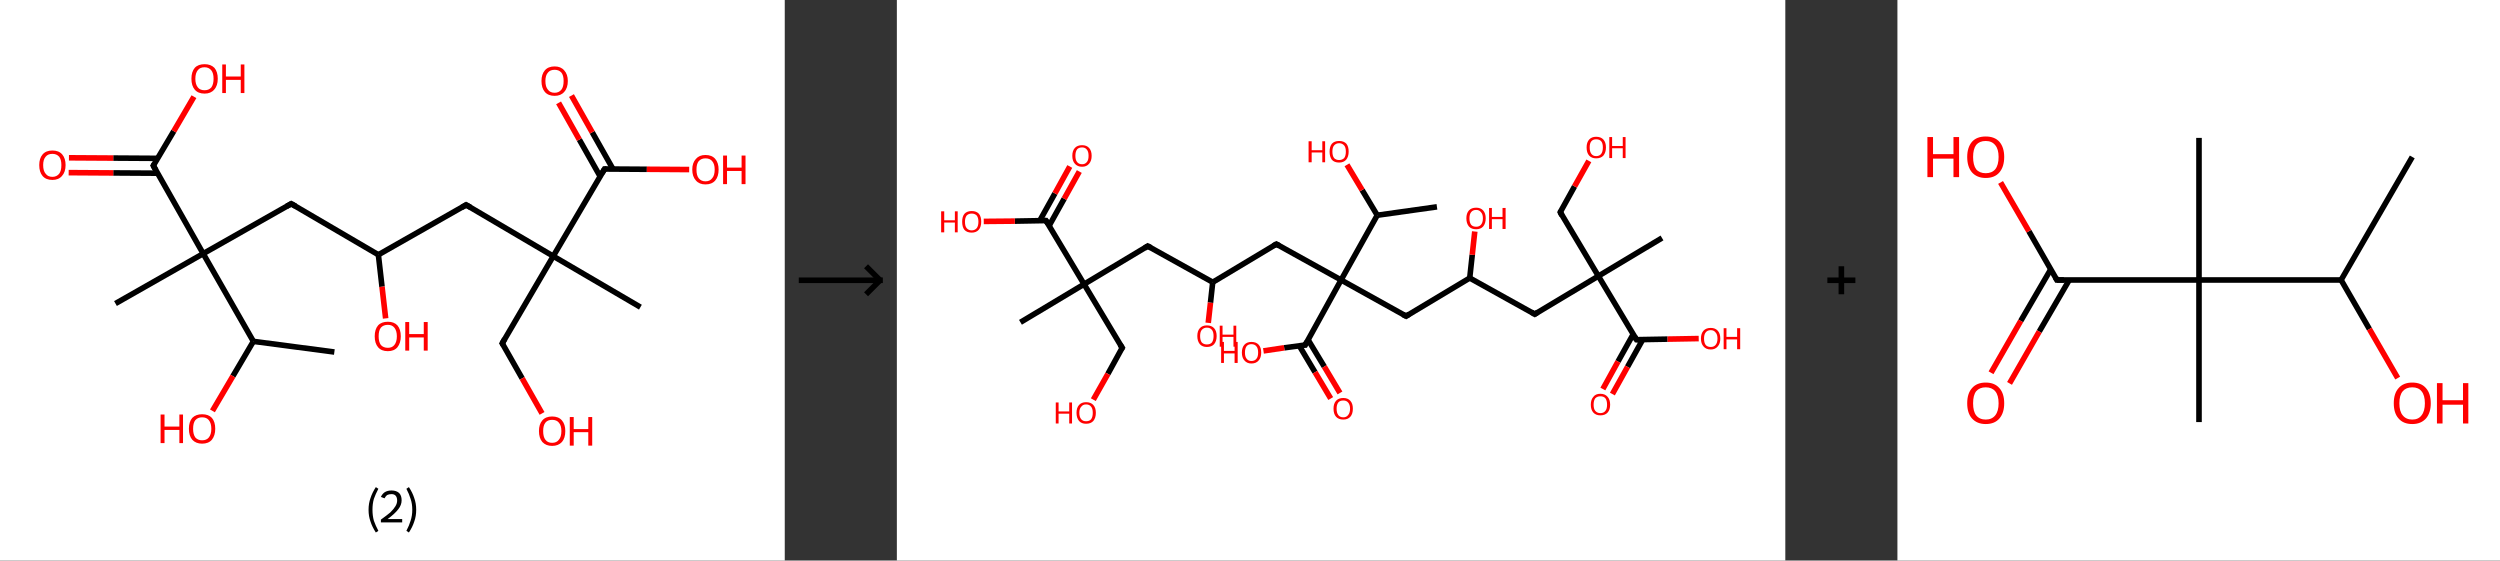 <?xml version='1.0' encoding='ASCII' standalone='yes'?>
<svg xmlns="http://www.w3.org/2000/svg" xmlns:xlink="http://www.w3.org/1999/xlink" version="1.1" width="892.0px" viewBox="0 0 892.0 200.0" height="200.0px">
  <rect x="0" y="0" width="892.0" height="200.0" fill="#333333" stroke="none"/>
  <g>
    <g transform="translate(0, 0) scale(1 1) "><!-- END OF HEADER -->
<rect style="opacity:1.0;fill:#FFFFFF;stroke:none" width="280.0" height="200.0" x="0.0" y="0.0"> </rect>
<path class="bond-0 atom-0 atom-1" d="M 119.3,125.6 L 90.4,121.8" style="fill:none;fill-rule:evenodd;stroke:#000000;stroke-width:2.0px;stroke-linecap:butt;stroke-linejoin:miter;stroke-opacity:1"/>
<path class="bond-1 atom-1 atom-2" d="M 90.4,121.8 L 83.1,134.2" style="fill:none;fill-rule:evenodd;stroke:#000000;stroke-width:2.0px;stroke-linecap:butt;stroke-linejoin:miter;stroke-opacity:1"/>
<path class="bond-1 atom-1 atom-2" d="M 83.1,134.2 L 75.8,146.6" style="fill:none;fill-rule:evenodd;stroke:#FF0000;stroke-width:2.0px;stroke-linecap:butt;stroke-linejoin:miter;stroke-opacity:1"/>
<path class="bond-2 atom-1 atom-3" d="M 90.4,121.8 L 72.5,90.5" style="fill:none;fill-rule:evenodd;stroke:#000000;stroke-width:2.0px;stroke-linecap:butt;stroke-linejoin:miter;stroke-opacity:1"/>
<path class="bond-3 atom-3 atom-4" d="M 72.5,90.5 L 41.2,108.3" style="fill:none;fill-rule:evenodd;stroke:#000000;stroke-width:2.0px;stroke-linecap:butt;stroke-linejoin:miter;stroke-opacity:1"/>
<path class="bond-4 atom-3 atom-5" d="M 72.5,90.5 L 103.9,72.7" style="fill:none;fill-rule:evenodd;stroke:#000000;stroke-width:2.0px;stroke-linecap:butt;stroke-linejoin:miter;stroke-opacity:1"/>
<path class="bond-5 atom-5 atom-6" d="M 103.9,72.7 L 135.0,90.9" style="fill:none;fill-rule:evenodd;stroke:#000000;stroke-width:2.0px;stroke-linecap:butt;stroke-linejoin:miter;stroke-opacity:1"/>
<path class="bond-6 atom-6 atom-7" d="M 135.0,90.9 L 136.3,102.3" style="fill:none;fill-rule:evenodd;stroke:#000000;stroke-width:2.0px;stroke-linecap:butt;stroke-linejoin:miter;stroke-opacity:1"/>
<path class="bond-6 atom-6 atom-7" d="M 136.3,102.3 L 137.6,113.6" style="fill:none;fill-rule:evenodd;stroke:#FF0000;stroke-width:2.0px;stroke-linecap:butt;stroke-linejoin:miter;stroke-opacity:1"/>
<path class="bond-7 atom-6 atom-8" d="M 135.0,90.9 L 166.3,73.1" style="fill:none;fill-rule:evenodd;stroke:#000000;stroke-width:2.0px;stroke-linecap:butt;stroke-linejoin:miter;stroke-opacity:1"/>
<path class="bond-8 atom-8 atom-9" d="M 166.3,73.1 L 197.4,91.4" style="fill:none;fill-rule:evenodd;stroke:#000000;stroke-width:2.0px;stroke-linecap:butt;stroke-linejoin:miter;stroke-opacity:1"/>
<path class="bond-9 atom-9 atom-10" d="M 197.4,91.4 L 228.5,109.6" style="fill:none;fill-rule:evenodd;stroke:#000000;stroke-width:2.0px;stroke-linecap:butt;stroke-linejoin:miter;stroke-opacity:1"/>
<path class="bond-10 atom-9 atom-11" d="M 197.4,91.4 L 179.2,122.5" style="fill:none;fill-rule:evenodd;stroke:#000000;stroke-width:2.0px;stroke-linecap:butt;stroke-linejoin:miter;stroke-opacity:1"/>
<path class="bond-11 atom-11 atom-12" d="M 179.2,122.5 L 186.3,135.0" style="fill:none;fill-rule:evenodd;stroke:#000000;stroke-width:2.0px;stroke-linecap:butt;stroke-linejoin:miter;stroke-opacity:1"/>
<path class="bond-11 atom-11 atom-12" d="M 186.3,135.0 L 193.4,147.5" style="fill:none;fill-rule:evenodd;stroke:#FF0000;stroke-width:2.0px;stroke-linecap:butt;stroke-linejoin:miter;stroke-opacity:1"/>
<path class="bond-12 atom-9 atom-13" d="M 197.4,91.4 L 215.7,60.3" style="fill:none;fill-rule:evenodd;stroke:#000000;stroke-width:2.0px;stroke-linecap:butt;stroke-linejoin:miter;stroke-opacity:1"/>
<path class="bond-13 atom-13 atom-14" d="M 218.7,60.3 L 211.3,47.2" style="fill:none;fill-rule:evenodd;stroke:#000000;stroke-width:2.0px;stroke-linecap:butt;stroke-linejoin:miter;stroke-opacity:1"/>
<path class="bond-13 atom-13 atom-14" d="M 211.3,47.2 L 203.9,34.1" style="fill:none;fill-rule:evenodd;stroke:#FF0000;stroke-width:2.0px;stroke-linecap:butt;stroke-linejoin:miter;stroke-opacity:1"/>
<path class="bond-13 atom-13 atom-14" d="M 214.1,62.9 L 206.7,49.8" style="fill:none;fill-rule:evenodd;stroke:#000000;stroke-width:2.0px;stroke-linecap:butt;stroke-linejoin:miter;stroke-opacity:1"/>
<path class="bond-13 atom-13 atom-14" d="M 206.7,49.8 L 199.3,36.7" style="fill:none;fill-rule:evenodd;stroke:#FF0000;stroke-width:2.0px;stroke-linecap:butt;stroke-linejoin:miter;stroke-opacity:1"/>
<path class="bond-14 atom-13 atom-15" d="M 215.7,60.3 L 230.8,60.4" style="fill:none;fill-rule:evenodd;stroke:#000000;stroke-width:2.0px;stroke-linecap:butt;stroke-linejoin:miter;stroke-opacity:1"/>
<path class="bond-14 atom-13 atom-15" d="M 230.8,60.4 L 245.9,60.5" style="fill:none;fill-rule:evenodd;stroke:#FF0000;stroke-width:2.0px;stroke-linecap:butt;stroke-linejoin:miter;stroke-opacity:1"/>
<path class="bond-15 atom-3 atom-16" d="M 72.5,90.5 L 54.7,59.1" style="fill:none;fill-rule:evenodd;stroke:#000000;stroke-width:2.0px;stroke-linecap:butt;stroke-linejoin:miter;stroke-opacity:1"/>
<path class="bond-16 atom-16 atom-17" d="M 56.3,56.5 L 40.4,56.4" style="fill:none;fill-rule:evenodd;stroke:#000000;stroke-width:2.0px;stroke-linecap:butt;stroke-linejoin:miter;stroke-opacity:1"/>
<path class="bond-16 atom-16 atom-17" d="M 40.4,56.4 L 24.6,56.3" style="fill:none;fill-rule:evenodd;stroke:#FF0000;stroke-width:2.0px;stroke-linecap:butt;stroke-linejoin:miter;stroke-opacity:1"/>
<path class="bond-16 atom-16 atom-17" d="M 56.2,61.8 L 40.4,61.7" style="fill:none;fill-rule:evenodd;stroke:#000000;stroke-width:2.0px;stroke-linecap:butt;stroke-linejoin:miter;stroke-opacity:1"/>
<path class="bond-16 atom-16 atom-17" d="M 40.4,61.7 L 24.5,61.6" style="fill:none;fill-rule:evenodd;stroke:#FF0000;stroke-width:2.0px;stroke-linecap:butt;stroke-linejoin:miter;stroke-opacity:1"/>
<path class="bond-17 atom-16 atom-18" d="M 54.7,59.1 L 62.0,46.8" style="fill:none;fill-rule:evenodd;stroke:#000000;stroke-width:2.0px;stroke-linecap:butt;stroke-linejoin:miter;stroke-opacity:1"/>
<path class="bond-17 atom-16 atom-18" d="M 62.0,46.8 L 69.2,34.5" style="fill:none;fill-rule:evenodd;stroke:#FF0000;stroke-width:2.0px;stroke-linecap:butt;stroke-linejoin:miter;stroke-opacity:1"/>
<path d="M 102.3,73.6 L 103.9,72.7 L 105.5,73.6" style="fill:none;stroke:#000000;stroke-width:2.0px;stroke-linecap:butt;stroke-linejoin:miter;stroke-opacity:1;"/>
<path d="M 164.8,74.0 L 166.3,73.1 L 167.9,74.0" style="fill:none;stroke:#000000;stroke-width:2.0px;stroke-linecap:butt;stroke-linejoin:miter;stroke-opacity:1;"/>
<path d="M 180.1,120.9 L 179.2,122.5 L 179.6,123.1" style="fill:none;stroke:#000000;stroke-width:2.0px;stroke-linecap:butt;stroke-linejoin:miter;stroke-opacity:1;"/>
<path d="M 214.8,61.8 L 215.7,60.3 L 216.4,60.3" style="fill:none;stroke:#000000;stroke-width:2.0px;stroke-linecap:butt;stroke-linejoin:miter;stroke-opacity:1;"/>
<path d="M 55.6,60.7 L 54.7,59.1 L 55.1,58.5" style="fill:none;stroke:#000000;stroke-width:2.0px;stroke-linecap:butt;stroke-linejoin:miter;stroke-opacity:1;"/>
<path class="atom-2" d="M 57.3 147.9 L 58.7 147.9 L 58.7 152.2 L 64.0 152.2 L 64.0 147.9 L 65.3 147.9 L 65.3 158.1 L 64.0 158.1 L 64.0 153.4 L 58.7 153.4 L 58.7 158.1 L 57.3 158.1 L 57.3 147.9 " fill="#FF0000"/>
<path class="atom-2" d="M 67.4 153.0 Q 67.4 150.5, 68.6 149.1 Q 69.9 147.8, 72.1 147.8 Q 74.4 147.8, 75.6 149.1 Q 76.8 150.5, 76.8 153.0 Q 76.8 155.4, 75.6 156.9 Q 74.4 158.3, 72.1 158.3 Q 69.9 158.3, 68.6 156.9 Q 67.4 155.5, 67.4 153.0 M 72.1 157.1 Q 73.7 157.1, 74.5 156.1 Q 75.4 155.0, 75.4 153.0 Q 75.4 151.0, 74.5 149.9 Q 73.7 148.9, 72.1 148.9 Q 70.6 148.9, 69.7 149.9 Q 68.9 150.9, 68.9 153.0 Q 68.9 155.0, 69.7 156.1 Q 70.6 157.1, 72.1 157.1 " fill="#FF0000"/>
<path class="atom-7" d="M 133.7 120.0 Q 133.7 117.5, 134.9 116.1 Q 136.1 114.8, 138.4 114.8 Q 140.6 114.8, 141.8 116.1 Q 143.0 117.5, 143.0 120.0 Q 143.0 122.4, 141.8 123.9 Q 140.6 125.3, 138.4 125.3 Q 136.1 125.3, 134.9 123.9 Q 133.7 122.5, 133.7 120.0 M 138.4 124.1 Q 139.9 124.1, 140.7 123.1 Q 141.6 122.0, 141.6 120.0 Q 141.6 118.0, 140.7 116.9 Q 139.9 115.9, 138.4 115.9 Q 136.8 115.9, 135.9 116.9 Q 135.1 117.9, 135.1 120.0 Q 135.1 122.0, 135.9 123.1 Q 136.8 124.1, 138.4 124.1 " fill="#FF0000"/>
<path class="atom-7" d="M 144.6 114.9 L 146.0 114.9 L 146.0 119.2 L 151.2 119.2 L 151.2 114.9 L 152.6 114.9 L 152.6 125.1 L 151.2 125.1 L 151.2 120.4 L 146.0 120.4 L 146.0 125.1 L 144.6 125.1 L 144.6 114.9 " fill="#FF0000"/>
<path class="atom-12" d="M 192.3 153.8 Q 192.3 151.4, 193.5 150.0 Q 194.7 148.6, 197.0 148.6 Q 199.3 148.6, 200.5 150.0 Q 201.7 151.4, 201.7 153.8 Q 201.7 156.3, 200.5 157.7 Q 199.2 159.1, 197.0 159.1 Q 194.8 159.1, 193.5 157.7 Q 192.3 156.3, 192.3 153.8 M 197.0 158.0 Q 198.6 158.0, 199.4 156.9 Q 200.3 155.9, 200.3 153.8 Q 200.3 151.8, 199.4 150.8 Q 198.6 149.8, 197.0 149.8 Q 195.4 149.8, 194.6 150.8 Q 193.8 151.8, 193.8 153.8 Q 193.8 155.9, 194.6 156.9 Q 195.4 158.0, 197.0 158.0 " fill="#FF0000"/>
<path class="atom-12" d="M 203.3 148.8 L 204.7 148.8 L 204.7 153.1 L 209.9 153.1 L 209.9 148.8 L 211.3 148.8 L 211.3 159.0 L 209.9 159.0 L 209.9 154.2 L 204.7 154.2 L 204.7 159.0 L 203.3 159.0 L 203.3 148.8 " fill="#FF0000"/>
<path class="atom-14" d="M 193.2 28.9 Q 193.2 26.5, 194.4 25.1 Q 195.6 23.7, 197.9 23.7 Q 200.1 23.7, 201.3 25.1 Q 202.6 26.5, 202.6 28.9 Q 202.6 31.4, 201.3 32.8 Q 200.1 34.2, 197.9 34.2 Q 195.6 34.2, 194.4 32.8 Q 193.2 31.4, 193.2 28.9 M 197.9 33.1 Q 199.4 33.1, 200.3 32.0 Q 201.1 31.0, 201.1 28.9 Q 201.1 26.9, 200.3 25.9 Q 199.4 24.9, 197.9 24.9 Q 196.3 24.9, 195.5 25.9 Q 194.6 26.9, 194.6 28.9 Q 194.6 31.0, 195.5 32.0 Q 196.3 33.1, 197.9 33.1 " fill="#FF0000"/>
<path class="atom-15" d="M 247.0 60.5 Q 247.0 58.1, 248.3 56.7 Q 249.5 55.3, 251.7 55.3 Q 254.0 55.3, 255.2 56.7 Q 256.4 58.1, 256.4 60.5 Q 256.4 63.0, 255.2 64.4 Q 254.0 65.8, 251.7 65.8 Q 249.5 65.8, 248.3 64.4 Q 247.0 63.0, 247.0 60.5 M 251.7 64.7 Q 253.3 64.7, 254.1 63.6 Q 255.0 62.6, 255.0 60.5 Q 255.0 58.5, 254.1 57.5 Q 253.3 56.5, 251.7 56.5 Q 250.2 56.5, 249.3 57.5 Q 248.5 58.5, 248.5 60.5 Q 248.5 62.6, 249.3 63.6 Q 250.2 64.7, 251.7 64.7 " fill="#FF0000"/>
<path class="atom-15" d="M 258.0 55.5 L 259.4 55.5 L 259.4 59.8 L 264.6 59.8 L 264.6 55.5 L 266.0 55.5 L 266.0 65.7 L 264.6 65.7 L 264.6 61.0 L 259.4 61.0 L 259.4 65.7 L 258.0 65.7 L 258.0 55.5 " fill="#FF0000"/>
<path class="atom-17" d="M 14.0 58.9 Q 14.0 56.5, 15.2 55.1 Q 16.4 53.7, 18.7 53.7 Q 21.0 53.7, 22.2 55.1 Q 23.4 56.5, 23.4 58.9 Q 23.4 61.4, 22.1 62.8 Q 20.9 64.2, 18.7 64.2 Q 16.4 64.2, 15.2 62.8 Q 14.0 61.4, 14.0 58.9 M 18.7 63.1 Q 20.2 63.1, 21.1 62.0 Q 21.9 61.0, 21.9 58.9 Q 21.9 56.9, 21.1 55.9 Q 20.2 54.9, 18.7 54.9 Q 17.1 54.9, 16.3 55.9 Q 15.4 56.9, 15.4 58.9 Q 15.4 61.0, 16.3 62.0 Q 17.1 63.1, 18.7 63.1 " fill="#FF0000"/>
<path class="atom-18" d="M 68.3 28.1 Q 68.3 25.6, 69.5 24.2 Q 70.7 22.9, 73.0 22.9 Q 75.2 22.9, 76.5 24.2 Q 77.7 25.6, 77.7 28.1 Q 77.7 30.6, 76.4 32.0 Q 75.2 33.4, 73.0 33.4 Q 70.7 33.4, 69.5 32.0 Q 68.3 30.6, 68.3 28.1 M 73.0 32.2 Q 74.5 32.2, 75.4 31.2 Q 76.2 30.1, 76.2 28.1 Q 76.2 26.1, 75.4 25.1 Q 74.5 24.0, 73.0 24.0 Q 71.4 24.0, 70.6 25.0 Q 69.7 26.1, 69.7 28.1 Q 69.7 30.1, 70.6 31.2 Q 71.4 32.2, 73.0 32.2 " fill="#FF0000"/>
<path class="atom-18" d="M 79.3 23.0 L 80.6 23.0 L 80.6 27.3 L 85.9 27.3 L 85.9 23.0 L 87.2 23.0 L 87.2 33.2 L 85.9 33.2 L 85.9 28.5 L 80.6 28.5 L 80.6 33.2 L 79.3 33.2 L 79.3 23.0 " fill="#FF0000"/>
<path class="legend" d="M 131.5 181.9 Q 131.5 179.6, 132.2 177.7 Q 132.8 175.8, 134.1 173.8 L 135.0 174.4 Q 134.0 176.3, 133.4 178.0 Q 132.9 179.7, 132.9 181.9 Q 132.9 184.0, 133.4 185.8 Q 134.0 187.5, 135.0 189.4 L 134.1 190.0 Q 132.8 188.0, 132.2 186.1 Q 131.5 184.2, 131.5 181.9 " fill="#000000"/>
<path class="legend" d="M 135.9 177.3 Q 136.4 176.2, 137.3 175.6 Q 138.3 175.0, 139.7 175.0 Q 141.4 175.0, 142.4 175.9 Q 143.3 176.8, 143.3 178.5 Q 143.3 180.2, 142.1 181.7 Q 140.9 183.3, 138.3 185.2 L 143.5 185.2 L 143.5 186.4 L 135.9 186.4 L 135.9 185.4 Q 138.0 183.9, 139.3 182.8 Q 140.5 181.6, 141.1 180.6 Q 141.7 179.6, 141.7 178.6 Q 141.7 177.5, 141.2 176.9 Q 140.7 176.3, 139.7 176.3 Q 138.8 176.3, 138.2 176.6 Q 137.6 177.0, 137.2 177.8 L 135.9 177.3 " fill="#000000"/>
<path class="legend" d="M 148.5 181.9 Q 148.5 184.2, 147.8 186.1 Q 147.2 188.0, 145.9 190.0 L 145.0 189.4 Q 146.0 187.5, 146.5 185.8 Q 147.1 184.0, 147.1 181.9 Q 147.1 179.7, 146.5 178.0 Q 146.0 176.3, 145.0 174.4 L 145.9 173.8 Q 147.2 175.8, 147.8 177.7 Q 148.5 179.6, 148.5 181.9 " fill="#000000"/>
</g>
    <g transform="translate(280.0, 0) scale(1 1) "><line x1="5" y1="100" x2="35" y2="100" style="stroke:rgb(0,0,0);stroke-width:2"/>
  <line x1="34" y1="100" x2="29" y2="95" style="stroke:rgb(0,0,0);stroke-width:2"/>
  <line x1="34" y1="100" x2="29" y2="105" style="stroke:rgb(0,0,0);stroke-width:2"/>
</g>
    <g transform="translate(320.0, 0) scale(1 1) "><!-- END OF HEADER -->
<rect style="opacity:1.0;fill:#FFFFFF;stroke:none" width="317.0" height="200.0" x="0.0" y="0.0"> </rect>
<path class="bond-0 atom-0 atom-1" d="M 192.7,73.8 L 171.4,76.8" style="fill:none;fill-rule:evenodd;stroke:#000000;stroke-width:2.0px;stroke-linecap:butt;stroke-linejoin:miter;stroke-opacity:1"/>
<path class="bond-1 atom-1 atom-2" d="M 171.4,76.8 L 166.0,67.8" style="fill:none;fill-rule:evenodd;stroke:#000000;stroke-width:2.0px;stroke-linecap:butt;stroke-linejoin:miter;stroke-opacity:1"/>
<path class="bond-1 atom-1 atom-2" d="M 166.0,67.8 L 160.6,58.8" style="fill:none;fill-rule:evenodd;stroke:#FF0000;stroke-width:2.0px;stroke-linecap:butt;stroke-linejoin:miter;stroke-opacity:1"/>
<path class="bond-2 atom-1 atom-3" d="M 171.4,76.8 L 158.5,99.9" style="fill:none;fill-rule:evenodd;stroke:#000000;stroke-width:2.0px;stroke-linecap:butt;stroke-linejoin:miter;stroke-opacity:1"/>
<path class="bond-3 atom-3 atom-4" d="M 158.5,99.9 L 135.4,87.1" style="fill:none;fill-rule:evenodd;stroke:#000000;stroke-width:2.0px;stroke-linecap:butt;stroke-linejoin:miter;stroke-opacity:1"/>
<path class="bond-4 atom-4 atom-5" d="M 135.4,87.1 L 112.7,100.7" style="fill:none;fill-rule:evenodd;stroke:#000000;stroke-width:2.0px;stroke-linecap:butt;stroke-linejoin:miter;stroke-opacity:1"/>
<path class="bond-5 atom-5 atom-6" d="M 112.7,100.7 L 111.9,108.0" style="fill:none;fill-rule:evenodd;stroke:#000000;stroke-width:2.0px;stroke-linecap:butt;stroke-linejoin:miter;stroke-opacity:1"/>
<path class="bond-5 atom-5 atom-6" d="M 111.9,108.0 L 111.1,115.2" style="fill:none;fill-rule:evenodd;stroke:#FF0000;stroke-width:2.0px;stroke-linecap:butt;stroke-linejoin:miter;stroke-opacity:1"/>
<path class="bond-6 atom-5 atom-7" d="M 112.7,100.7 L 89.5,87.8" style="fill:none;fill-rule:evenodd;stroke:#000000;stroke-width:2.0px;stroke-linecap:butt;stroke-linejoin:miter;stroke-opacity:1"/>
<path class="bond-7 atom-7 atom-8" d="M 89.5,87.8 L 66.8,101.4" style="fill:none;fill-rule:evenodd;stroke:#000000;stroke-width:2.0px;stroke-linecap:butt;stroke-linejoin:miter;stroke-opacity:1"/>
<path class="bond-8 atom-8 atom-9" d="M 66.8,101.4 L 44.1,115.0" style="fill:none;fill-rule:evenodd;stroke:#000000;stroke-width:2.0px;stroke-linecap:butt;stroke-linejoin:miter;stroke-opacity:1"/>
<path class="bond-9 atom-8 atom-10" d="M 66.8,101.4 L 80.4,124.1" style="fill:none;fill-rule:evenodd;stroke:#000000;stroke-width:2.0px;stroke-linecap:butt;stroke-linejoin:miter;stroke-opacity:1"/>
<path class="bond-10 atom-10 atom-11" d="M 80.4,124.1 L 75.3,133.4" style="fill:none;fill-rule:evenodd;stroke:#000000;stroke-width:2.0px;stroke-linecap:butt;stroke-linejoin:miter;stroke-opacity:1"/>
<path class="bond-10 atom-10 atom-11" d="M 75.3,133.4 L 70.1,142.6" style="fill:none;fill-rule:evenodd;stroke:#FF0000;stroke-width:2.0px;stroke-linecap:butt;stroke-linejoin:miter;stroke-opacity:1"/>
<path class="bond-11 atom-8 atom-12" d="M 66.8,101.4 L 53.2,78.7" style="fill:none;fill-rule:evenodd;stroke:#000000;stroke-width:2.0px;stroke-linecap:butt;stroke-linejoin:miter;stroke-opacity:1"/>
<path class="bond-12 atom-12 atom-13" d="M 54.3,80.6 L 59.7,70.9" style="fill:none;fill-rule:evenodd;stroke:#000000;stroke-width:2.0px;stroke-linecap:butt;stroke-linejoin:miter;stroke-opacity:1"/>
<path class="bond-12 atom-12 atom-13" d="M 59.7,70.9 L 65.1,61.2" style="fill:none;fill-rule:evenodd;stroke:#FF0000;stroke-width:2.0px;stroke-linecap:butt;stroke-linejoin:miter;stroke-opacity:1"/>
<path class="bond-12 atom-12 atom-13" d="M 51.0,78.7 L 56.4,69.0" style="fill:none;fill-rule:evenodd;stroke:#000000;stroke-width:2.0px;stroke-linecap:butt;stroke-linejoin:miter;stroke-opacity:1"/>
<path class="bond-12 atom-12 atom-13" d="M 56.4,69.0 L 61.7,59.4" style="fill:none;fill-rule:evenodd;stroke:#FF0000;stroke-width:2.0px;stroke-linecap:butt;stroke-linejoin:miter;stroke-opacity:1"/>
<path class="bond-13 atom-12 atom-14" d="M 53.2,78.7 L 42.1,78.9" style="fill:none;fill-rule:evenodd;stroke:#000000;stroke-width:2.0px;stroke-linecap:butt;stroke-linejoin:miter;stroke-opacity:1"/>
<path class="bond-13 atom-12 atom-14" d="M 42.1,78.9 L 31.0,79.0" style="fill:none;fill-rule:evenodd;stroke:#FF0000;stroke-width:2.0px;stroke-linecap:butt;stroke-linejoin:miter;stroke-opacity:1"/>
<path class="bond-14 atom-3 atom-15" d="M 158.5,99.9 L 181.7,112.8" style="fill:none;fill-rule:evenodd;stroke:#000000;stroke-width:2.0px;stroke-linecap:butt;stroke-linejoin:miter;stroke-opacity:1"/>
<path class="bond-15 atom-15 atom-16" d="M 181.7,112.8 L 204.4,99.2" style="fill:none;fill-rule:evenodd;stroke:#000000;stroke-width:2.0px;stroke-linecap:butt;stroke-linejoin:miter;stroke-opacity:1"/>
<path class="bond-16 atom-16 atom-17" d="M 204.4,99.2 L 205.3,90.9" style="fill:none;fill-rule:evenodd;stroke:#000000;stroke-width:2.0px;stroke-linecap:butt;stroke-linejoin:miter;stroke-opacity:1"/>
<path class="bond-16 atom-16 atom-17" d="M 205.3,90.9 L 206.2,82.6" style="fill:none;fill-rule:evenodd;stroke:#FF0000;stroke-width:2.0px;stroke-linecap:butt;stroke-linejoin:miter;stroke-opacity:1"/>
<path class="bond-17 atom-16 atom-18" d="M 204.4,99.2 L 227.6,112.1" style="fill:none;fill-rule:evenodd;stroke:#000000;stroke-width:2.0px;stroke-linecap:butt;stroke-linejoin:miter;stroke-opacity:1"/>
<path class="bond-18 atom-18 atom-19" d="M 227.6,112.1 L 250.3,98.5" style="fill:none;fill-rule:evenodd;stroke:#000000;stroke-width:2.0px;stroke-linecap:butt;stroke-linejoin:miter;stroke-opacity:1"/>
<path class="bond-19 atom-19 atom-20" d="M 250.3,98.5 L 273.0,84.9" style="fill:none;fill-rule:evenodd;stroke:#000000;stroke-width:2.0px;stroke-linecap:butt;stroke-linejoin:miter;stroke-opacity:1"/>
<path class="bond-20 atom-19 atom-21" d="M 250.3,98.5 L 236.7,75.7" style="fill:none;fill-rule:evenodd;stroke:#000000;stroke-width:2.0px;stroke-linecap:butt;stroke-linejoin:miter;stroke-opacity:1"/>
<path class="bond-21 atom-21 atom-22" d="M 236.7,75.7 L 241.8,66.5" style="fill:none;fill-rule:evenodd;stroke:#000000;stroke-width:2.0px;stroke-linecap:butt;stroke-linejoin:miter;stroke-opacity:1"/>
<path class="bond-21 atom-21 atom-22" d="M 241.8,66.5 L 246.9,57.4" style="fill:none;fill-rule:evenodd;stroke:#FF0000;stroke-width:2.0px;stroke-linecap:butt;stroke-linejoin:miter;stroke-opacity:1"/>
<path class="bond-22 atom-19 atom-23" d="M 250.3,98.5 L 263.9,121.2" style="fill:none;fill-rule:evenodd;stroke:#000000;stroke-width:2.0px;stroke-linecap:butt;stroke-linejoin:miter;stroke-opacity:1"/>
<path class="bond-23 atom-23 atom-24" d="M 262.7,119.3 L 257.3,129.0" style="fill:none;fill-rule:evenodd;stroke:#000000;stroke-width:2.0px;stroke-linecap:butt;stroke-linejoin:miter;stroke-opacity:1"/>
<path class="bond-23 atom-23 atom-24" d="M 257.3,129.0 L 251.9,138.8" style="fill:none;fill-rule:evenodd;stroke:#FF0000;stroke-width:2.0px;stroke-linecap:butt;stroke-linejoin:miter;stroke-opacity:1"/>
<path class="bond-23 atom-23 atom-24" d="M 266.1,121.2 L 260.7,130.9" style="fill:none;fill-rule:evenodd;stroke:#000000;stroke-width:2.0px;stroke-linecap:butt;stroke-linejoin:miter;stroke-opacity:1"/>
<path class="bond-23 atom-23 atom-24" d="M 260.7,130.9 L 255.3,140.6" style="fill:none;fill-rule:evenodd;stroke:#FF0000;stroke-width:2.0px;stroke-linecap:butt;stroke-linejoin:miter;stroke-opacity:1"/>
<path class="bond-24 atom-23 atom-25" d="M 263.9,121.2 L 275.0,121.0" style="fill:none;fill-rule:evenodd;stroke:#000000;stroke-width:2.0px;stroke-linecap:butt;stroke-linejoin:miter;stroke-opacity:1"/>
<path class="bond-24 atom-23 atom-25" d="M 275.0,121.0 L 286.1,120.8" style="fill:none;fill-rule:evenodd;stroke:#FF0000;stroke-width:2.0px;stroke-linecap:butt;stroke-linejoin:miter;stroke-opacity:1"/>
<path class="bond-25 atom-3 atom-26" d="M 158.5,99.9 L 145.7,123.1" style="fill:none;fill-rule:evenodd;stroke:#000000;stroke-width:2.0px;stroke-linecap:butt;stroke-linejoin:miter;stroke-opacity:1"/>
<path class="bond-26 atom-26 atom-27" d="M 143.6,123.4 L 149.2,132.8" style="fill:none;fill-rule:evenodd;stroke:#000000;stroke-width:2.0px;stroke-linecap:butt;stroke-linejoin:miter;stroke-opacity:1"/>
<path class="bond-26 atom-26 atom-27" d="M 149.2,132.8 L 154.8,142.2" style="fill:none;fill-rule:evenodd;stroke:#FF0000;stroke-width:2.0px;stroke-linecap:butt;stroke-linejoin:miter;stroke-opacity:1"/>
<path class="bond-26 atom-26 atom-27" d="M 146.7,121.2 L 152.5,130.8" style="fill:none;fill-rule:evenodd;stroke:#000000;stroke-width:2.0px;stroke-linecap:butt;stroke-linejoin:miter;stroke-opacity:1"/>
<path class="bond-26 atom-26 atom-27" d="M 152.5,130.8 L 158.1,140.2" style="fill:none;fill-rule:evenodd;stroke:#FF0000;stroke-width:2.0px;stroke-linecap:butt;stroke-linejoin:miter;stroke-opacity:1"/>
<path class="bond-27 atom-26 atom-28" d="M 145.7,123.1 L 138.2,124.1" style="fill:none;fill-rule:evenodd;stroke:#000000;stroke-width:2.0px;stroke-linecap:butt;stroke-linejoin:miter;stroke-opacity:1"/>
<path class="bond-27 atom-26 atom-28" d="M 138.2,124.1 L 130.8,125.2" style="fill:none;fill-rule:evenodd;stroke:#FF0000;stroke-width:2.0px;stroke-linecap:butt;stroke-linejoin:miter;stroke-opacity:1"/>
<path d="M 136.5,87.7 L 135.4,87.1 L 134.3,87.7" style="fill:none;stroke:#000000;stroke-width:2.0px;stroke-linecap:butt;stroke-linejoin:miter;stroke-opacity:1;"/>
<path d="M 90.7,88.4 L 89.5,87.8 L 88.4,88.5" style="fill:none;stroke:#000000;stroke-width:2.0px;stroke-linecap:butt;stroke-linejoin:miter;stroke-opacity:1;"/>
<path d="M 79.7,123.0 L 80.4,124.1 L 80.1,124.6" style="fill:none;stroke:#000000;stroke-width:2.0px;stroke-linecap:butt;stroke-linejoin:miter;stroke-opacity:1;"/>
<path d="M 53.9,79.8 L 53.2,78.7 L 52.6,78.7" style="fill:none;stroke:#000000;stroke-width:2.0px;stroke-linecap:butt;stroke-linejoin:miter;stroke-opacity:1;"/>
<path d="M 180.5,112.2 L 181.7,112.8 L 182.8,112.1" style="fill:none;stroke:#000000;stroke-width:2.0px;stroke-linecap:butt;stroke-linejoin:miter;stroke-opacity:1;"/>
<path d="M 226.4,111.4 L 227.6,112.1 L 228.7,111.4" style="fill:none;stroke:#000000;stroke-width:2.0px;stroke-linecap:butt;stroke-linejoin:miter;stroke-opacity:1;"/>
<path d="M 237.3,76.9 L 236.7,75.7 L 236.9,75.3" style="fill:none;stroke:#000000;stroke-width:2.0px;stroke-linecap:butt;stroke-linejoin:miter;stroke-opacity:1;"/>
<path d="M 263.2,120.1 L 263.9,121.2 L 264.4,121.2" style="fill:none;stroke:#000000;stroke-width:2.0px;stroke-linecap:butt;stroke-linejoin:miter;stroke-opacity:1;"/>
<path d="M 146.3,121.9 L 145.7,123.1 L 145.3,123.1" style="fill:none;stroke:#000000;stroke-width:2.0px;stroke-linecap:butt;stroke-linejoin:miter;stroke-opacity:1;"/>
<path class="atom-2" d="M 146.9 50.4 L 148.0 50.4 L 148.0 53.6 L 151.8 53.6 L 151.8 50.4 L 152.8 50.4 L 152.8 57.9 L 151.8 57.9 L 151.8 54.4 L 148.0 54.4 L 148.0 57.9 L 146.9 57.9 L 146.9 50.4 " fill="#FF0000"/>
<path class="atom-2" d="M 154.4 54.1 Q 154.4 52.3, 155.2 51.3 Q 156.1 50.3, 157.8 50.3 Q 159.5 50.3, 160.4 51.3 Q 161.2 52.3, 161.2 54.1 Q 161.2 55.9, 160.3 57.0 Q 159.4 58.0, 157.8 58.0 Q 156.1 58.0, 155.2 57.0 Q 154.4 55.9, 154.4 54.1 M 157.8 57.1 Q 158.9 57.1, 159.6 56.4 Q 160.2 55.6, 160.2 54.1 Q 160.2 52.6, 159.6 51.9 Q 158.9 51.1, 157.8 51.1 Q 156.7 51.1, 156.0 51.9 Q 155.4 52.6, 155.4 54.1 Q 155.4 55.6, 156.0 56.4 Q 156.7 57.1, 157.8 57.1 " fill="#FF0000"/>
<path class="atom-6" d="M 107.2 119.9 Q 107.2 118.1, 108.1 117.1 Q 109.0 116.1, 110.6 116.1 Q 112.3 116.1, 113.2 117.1 Q 114.1 118.1, 114.1 119.9 Q 114.1 121.7, 113.2 122.8 Q 112.3 123.8, 110.6 123.8 Q 109.0 123.8, 108.1 122.8 Q 107.2 121.7, 107.2 119.9 M 110.6 122.9 Q 111.8 122.9, 112.4 122.2 Q 113.0 121.4, 113.0 119.9 Q 113.0 118.4, 112.4 117.7 Q 111.8 116.9, 110.6 116.9 Q 109.5 116.9, 108.8 117.7 Q 108.2 118.4, 108.2 119.9 Q 108.2 121.4, 108.8 122.2 Q 109.5 122.9, 110.6 122.9 " fill="#FF0000"/>
<path class="atom-6" d="M 115.2 116.2 L 116.2 116.2 L 116.2 119.4 L 120.1 119.4 L 120.1 116.2 L 121.1 116.2 L 121.1 123.7 L 120.1 123.7 L 120.1 120.2 L 116.2 120.2 L 116.2 123.7 L 115.2 123.7 L 115.2 116.2 " fill="#FF0000"/>
<path class="atom-11" d="M 56.7 143.6 L 57.7 143.6 L 57.7 146.8 L 61.5 146.8 L 61.5 143.6 L 62.5 143.6 L 62.5 151.1 L 61.5 151.1 L 61.5 147.6 L 57.7 147.6 L 57.7 151.1 L 56.7 151.1 L 56.7 143.6 " fill="#FF0000"/>
<path class="atom-11" d="M 64.1 147.3 Q 64.1 145.5, 65.0 144.5 Q 65.9 143.5, 67.5 143.5 Q 69.2 143.5, 70.1 144.5 Q 71.0 145.5, 71.0 147.3 Q 71.0 149.1, 70.1 150.2 Q 69.2 151.2, 67.5 151.2 Q 65.9 151.2, 65.0 150.2 Q 64.1 149.1, 64.1 147.3 M 67.5 150.3 Q 68.7 150.3, 69.3 149.6 Q 69.9 148.8, 69.9 147.3 Q 69.9 145.8, 69.3 145.1 Q 68.7 144.3, 67.5 144.3 Q 66.4 144.3, 65.8 145.1 Q 65.1 145.8, 65.1 147.3 Q 65.1 148.8, 65.8 149.6 Q 66.4 150.3, 67.5 150.3 " fill="#FF0000"/>
<path class="atom-13" d="M 62.6 55.6 Q 62.6 53.8, 63.5 52.8 Q 64.4 51.8, 66.1 51.8 Q 67.7 51.8, 68.6 52.8 Q 69.5 53.8, 69.5 55.6 Q 69.5 57.4, 68.6 58.4 Q 67.7 59.5, 66.1 59.5 Q 64.4 59.5, 63.5 58.4 Q 62.6 57.4, 62.6 55.6 M 66.1 58.6 Q 67.2 58.6, 67.8 57.8 Q 68.4 57.1, 68.4 55.6 Q 68.4 54.1, 67.8 53.4 Q 67.2 52.6, 66.1 52.6 Q 64.9 52.6, 64.3 53.3 Q 63.7 54.1, 63.7 55.6 Q 63.7 57.1, 64.3 57.8 Q 64.9 58.6, 66.1 58.6 " fill="#FF0000"/>
<path class="atom-14" d="M 15.8 75.4 L 16.9 75.4 L 16.9 78.6 L 20.7 78.6 L 20.7 75.4 L 21.7 75.4 L 21.7 82.9 L 20.7 82.9 L 20.7 79.4 L 16.9 79.4 L 16.9 82.9 L 15.8 82.9 L 15.8 75.4 " fill="#FF0000"/>
<path class="atom-14" d="M 23.3 79.1 Q 23.3 77.3, 24.1 76.3 Q 25.0 75.3, 26.7 75.3 Q 28.4 75.3, 29.3 76.3 Q 30.1 77.3, 30.1 79.1 Q 30.1 81.0, 29.2 82.0 Q 28.3 83.0, 26.7 83.0 Q 25.0 83.0, 24.1 82.0 Q 23.3 81.0, 23.3 79.1 M 26.7 82.2 Q 27.8 82.2, 28.5 81.4 Q 29.1 80.6, 29.1 79.1 Q 29.1 77.7, 28.5 76.9 Q 27.8 76.2, 26.7 76.2 Q 25.6 76.2, 24.9 76.9 Q 24.3 77.7, 24.3 79.1 Q 24.3 80.7, 24.9 81.4 Q 25.6 82.2, 26.7 82.2 " fill="#FF0000"/>
<path class="atom-17" d="M 203.2 77.9 Q 203.2 76.1, 204.1 75.1 Q 205.0 74.1, 206.7 74.1 Q 208.3 74.1, 209.2 75.1 Q 210.1 76.1, 210.1 77.9 Q 210.1 79.7, 209.2 80.8 Q 208.3 81.8, 206.7 81.8 Q 205.0 81.8, 204.1 80.8 Q 203.2 79.7, 203.2 77.9 M 206.7 80.9 Q 207.8 80.9, 208.4 80.2 Q 209.1 79.4, 209.1 77.9 Q 209.1 76.4, 208.4 75.7 Q 207.8 74.9, 206.7 74.9 Q 205.5 74.9, 204.9 75.7 Q 204.3 76.4, 204.3 77.9 Q 204.3 79.4, 204.9 80.2 Q 205.5 80.9, 206.7 80.9 " fill="#FF0000"/>
<path class="atom-17" d="M 211.3 74.2 L 212.3 74.2 L 212.3 77.4 L 216.1 77.4 L 216.1 74.2 L 217.2 74.2 L 217.2 81.7 L 216.1 81.7 L 216.1 78.2 L 212.3 78.2 L 212.3 81.7 L 211.3 81.7 L 211.3 74.2 " fill="#FF0000"/>
<path class="atom-22" d="M 246.1 52.6 Q 246.1 50.8, 247.0 49.8 Q 247.9 48.8, 249.5 48.8 Q 251.2 48.8, 252.1 49.8 Q 253.0 50.8, 253.0 52.6 Q 253.0 54.4, 252.1 55.5 Q 251.2 56.5, 249.5 56.5 Q 247.9 56.5, 247.0 55.5 Q 246.1 54.5, 246.1 52.6 M 249.5 55.7 Q 250.7 55.7, 251.3 54.9 Q 251.9 54.1, 251.9 52.6 Q 251.9 51.1, 251.3 50.4 Q 250.7 49.7, 249.5 49.7 Q 248.4 49.7, 247.8 50.4 Q 247.2 51.1, 247.2 52.6 Q 247.2 54.1, 247.8 54.9 Q 248.4 55.7, 249.5 55.7 " fill="#FF0000"/>
<path class="atom-22" d="M 254.2 48.9 L 255.2 48.9 L 255.2 52.1 L 259.0 52.1 L 259.0 48.9 L 260.0 48.9 L 260.0 56.4 L 259.0 56.4 L 259.0 52.9 L 255.2 52.9 L 255.2 56.4 L 254.2 56.4 L 254.2 48.9 " fill="#FF0000"/>
<path class="atom-24" d="M 247.6 144.4 Q 247.6 142.6, 248.5 141.6 Q 249.3 140.5, 251.0 140.5 Q 252.7 140.5, 253.6 141.6 Q 254.5 142.6, 254.5 144.4 Q 254.5 146.2, 253.6 147.2 Q 252.7 148.2, 251.0 148.2 Q 249.4 148.2, 248.5 147.2 Q 247.6 146.2, 247.6 144.4 M 251.0 147.4 Q 252.2 147.4, 252.8 146.6 Q 253.4 145.9, 253.4 144.4 Q 253.4 142.9, 252.8 142.1 Q 252.2 141.4, 251.0 141.4 Q 249.9 141.4, 249.2 142.1 Q 248.6 142.9, 248.6 144.4 Q 248.6 145.9, 249.2 146.6 Q 249.9 147.4, 251.0 147.4 " fill="#FF0000"/>
<path class="atom-25" d="M 286.9 120.8 Q 286.9 119.0, 287.8 118.0 Q 288.7 117.0, 290.4 117.0 Q 292.0 117.0, 292.9 118.0 Q 293.8 119.0, 293.8 120.8 Q 293.8 122.6, 292.9 123.6 Q 292.0 124.7, 290.4 124.7 Q 288.7 124.7, 287.8 123.6 Q 286.9 122.6, 286.9 120.8 M 290.4 123.8 Q 291.5 123.8, 292.1 123.1 Q 292.8 122.3, 292.8 120.8 Q 292.8 119.3, 292.1 118.6 Q 291.5 117.8, 290.4 117.8 Q 289.2 117.8, 288.6 118.6 Q 288.0 119.3, 288.0 120.8 Q 288.0 122.3, 288.6 123.1 Q 289.2 123.8, 290.4 123.8 " fill="#FF0000"/>
<path class="atom-25" d="M 295.0 117.1 L 296.0 117.1 L 296.0 120.2 L 299.8 120.2 L 299.8 117.1 L 300.9 117.1 L 300.9 124.6 L 299.8 124.6 L 299.8 121.1 L 296.0 121.1 L 296.0 124.6 L 295.0 124.6 L 295.0 117.1 " fill="#FF0000"/>
<path class="atom-27" d="M 155.8 145.8 Q 155.8 144.0, 156.7 143.0 Q 157.6 142.0, 159.3 142.0 Q 160.9 142.0, 161.8 143.0 Q 162.7 144.0, 162.7 145.8 Q 162.7 147.7, 161.8 148.7 Q 160.9 149.7, 159.3 149.7 Q 157.6 149.7, 156.7 148.7 Q 155.8 147.7, 155.8 145.8 M 159.3 148.9 Q 160.4 148.9, 161.0 148.1 Q 161.7 147.3, 161.7 145.8 Q 161.7 144.4, 161.0 143.6 Q 160.4 142.9, 159.3 142.9 Q 158.1 142.9, 157.5 143.6 Q 156.9 144.4, 156.9 145.8 Q 156.9 147.3, 157.5 148.1 Q 158.1 148.9, 159.3 148.9 " fill="#FF0000"/>
<path class="atom-28" d="M 115.7 122.0 L 116.7 122.0 L 116.7 125.2 L 120.5 125.2 L 120.5 122.0 L 121.6 122.0 L 121.6 129.5 L 120.5 129.5 L 120.5 126.1 L 116.7 126.1 L 116.7 129.5 L 115.7 129.5 L 115.7 122.0 " fill="#FF0000"/>
<path class="atom-28" d="M 123.1 125.8 Q 123.1 124.0, 124.0 123.0 Q 124.9 122.0, 126.5 122.0 Q 128.2 122.0, 129.1 123.0 Q 130.0 124.0, 130.0 125.8 Q 130.0 127.6, 129.1 128.6 Q 128.2 129.7, 126.5 129.7 Q 124.9 129.7, 124.0 128.6 Q 123.1 127.6, 123.1 125.8 M 126.5 128.8 Q 127.7 128.8, 128.3 128.0 Q 128.9 127.3, 128.9 125.8 Q 128.9 124.3, 128.3 123.6 Q 127.7 122.8, 126.5 122.8 Q 125.4 122.8, 124.8 123.5 Q 124.2 124.3, 124.2 125.8 Q 124.2 127.3, 124.8 128.0 Q 125.4 128.8, 126.5 128.8 " fill="#FF0000"/>
</g>
    <g transform="translate(637.0, 0) scale(1 1) "><line x1="15" y1="100" x2="25" y2="100" style="stroke:rgb(0,0,0);stroke-width:2"/>
  <line x1="20" y1="95" x2="20" y2="105" style="stroke:rgb(0,0,0);stroke-width:2"/>
</g>
    <g transform="translate(677.0, 0) scale(1 1) "><!-- END OF HEADER -->
<rect style="opacity:1.0;fill:#FFFFFF;stroke:none" width="215.0" height="200.0" x="0.0" y="0.0"> </rect>
<path class="bond-0 atom-0 atom-1" d="M 183.7,56.0 L 158.3,99.9" style="fill:none;fill-rule:evenodd;stroke:#000000;stroke-width:2.0px;stroke-linecap:butt;stroke-linejoin:miter;stroke-opacity:1"/>
<path class="bond-1 atom-1 atom-2" d="M 158.3,99.9 L 168.4,117.4" style="fill:none;fill-rule:evenodd;stroke:#000000;stroke-width:2.0px;stroke-linecap:butt;stroke-linejoin:miter;stroke-opacity:1"/>
<path class="bond-1 atom-1 atom-2" d="M 168.4,117.4 L 178.5,134.9" style="fill:none;fill-rule:evenodd;stroke:#FF0000;stroke-width:2.0px;stroke-linecap:butt;stroke-linejoin:miter;stroke-opacity:1"/>
<path class="bond-2 atom-1 atom-3" d="M 158.3,99.9 L 107.6,99.9" style="fill:none;fill-rule:evenodd;stroke:#000000;stroke-width:2.0px;stroke-linecap:butt;stroke-linejoin:miter;stroke-opacity:1"/>
<path class="bond-3 atom-3 atom-4" d="M 107.6,99.9 L 107.6,49.2" style="fill:none;fill-rule:evenodd;stroke:#000000;stroke-width:2.0px;stroke-linecap:butt;stroke-linejoin:miter;stroke-opacity:1"/>
<path class="bond-4 atom-3 atom-5" d="M 107.6,99.9 L 107.6,150.6" style="fill:none;fill-rule:evenodd;stroke:#000000;stroke-width:2.0px;stroke-linecap:butt;stroke-linejoin:miter;stroke-opacity:1"/>
<path class="bond-5 atom-3 atom-6" d="M 107.6,99.9 L 56.9,99.9" style="fill:none;fill-rule:evenodd;stroke:#000000;stroke-width:2.0px;stroke-linecap:butt;stroke-linejoin:miter;stroke-opacity:1"/>
<path class="bond-6 atom-6 atom-7" d="M 54.7,96.1 L 44.0,114.5" style="fill:none;fill-rule:evenodd;stroke:#000000;stroke-width:2.0px;stroke-linecap:butt;stroke-linejoin:miter;stroke-opacity:1"/>
<path class="bond-6 atom-6 atom-7" d="M 44.0,114.5 L 33.4,133.0" style="fill:none;fill-rule:evenodd;stroke:#FF0000;stroke-width:2.0px;stroke-linecap:butt;stroke-linejoin:miter;stroke-opacity:1"/>
<path class="bond-6 atom-6 atom-7" d="M 61.3,99.9 L 50.6,118.3" style="fill:none;fill-rule:evenodd;stroke:#000000;stroke-width:2.0px;stroke-linecap:butt;stroke-linejoin:miter;stroke-opacity:1"/>
<path class="bond-6 atom-6 atom-7" d="M 50.6,118.3 L 40.0,136.8" style="fill:none;fill-rule:evenodd;stroke:#FF0000;stroke-width:2.0px;stroke-linecap:butt;stroke-linejoin:miter;stroke-opacity:1"/>
<path class="bond-7 atom-6 atom-8" d="M 56.9,99.9 L 46.9,82.5" style="fill:none;fill-rule:evenodd;stroke:#000000;stroke-width:2.0px;stroke-linecap:butt;stroke-linejoin:miter;stroke-opacity:1"/>
<path class="bond-7 atom-6 atom-8" d="M 46.9,82.5 L 36.8,65.1" style="fill:none;fill-rule:evenodd;stroke:#FF0000;stroke-width:2.0px;stroke-linecap:butt;stroke-linejoin:miter;stroke-opacity:1"/>
<path d="M 59.4,99.9 L 56.9,99.9 L 56.4,99.0" style="fill:none;stroke:#000000;stroke-width:2.0px;stroke-linecap:butt;stroke-linejoin:miter;stroke-opacity:1;"/>
<path class="atom-2" d="M 177.1 143.9 Q 177.1 140.4, 178.8 138.5 Q 180.5 136.5, 183.7 136.5 Q 186.9 136.5, 188.6 138.5 Q 190.3 140.4, 190.3 143.9 Q 190.3 147.3, 188.6 149.3 Q 186.8 151.3, 183.7 151.3 Q 180.5 151.3, 178.8 149.3 Q 177.1 147.4, 177.1 143.9 M 183.7 149.7 Q 185.9 149.7, 187.0 148.2 Q 188.2 146.7, 188.2 143.9 Q 188.2 141.0, 187.0 139.6 Q 185.9 138.2, 183.7 138.2 Q 181.5 138.2, 180.3 139.6 Q 179.1 141.0, 179.1 143.9 Q 179.1 146.8, 180.3 148.2 Q 181.5 149.7, 183.7 149.7 " fill="#FF0000"/>
<path class="atom-2" d="M 192.5 136.7 L 194.5 136.7 L 194.5 142.8 L 201.8 142.8 L 201.8 136.7 L 203.7 136.7 L 203.7 151.1 L 201.8 151.1 L 201.8 144.4 L 194.5 144.4 L 194.5 151.1 L 192.5 151.1 L 192.5 136.7 " fill="#FF0000"/>
<path class="atom-7" d="M 24.9 143.9 Q 24.9 140.4, 26.6 138.5 Q 28.3 136.5, 31.5 136.5 Q 34.7 136.5, 36.4 138.5 Q 38.1 140.4, 38.1 143.9 Q 38.1 147.3, 36.4 149.3 Q 34.7 151.3, 31.5 151.3 Q 28.4 151.3, 26.6 149.3 Q 24.9 147.4, 24.9 143.9 M 31.5 149.7 Q 33.7 149.7, 34.9 148.2 Q 36.1 146.7, 36.1 143.9 Q 36.1 141.0, 34.9 139.6 Q 33.7 138.2, 31.5 138.2 Q 29.3 138.2, 28.1 139.6 Q 27.0 141.0, 27.0 143.9 Q 27.0 146.8, 28.1 148.2 Q 29.3 149.7, 31.5 149.7 " fill="#FF0000"/>
<path class="atom-8" d="M 10.7 48.9 L 12.7 48.9 L 12.7 55.0 L 20.0 55.0 L 20.0 48.9 L 22.0 48.9 L 22.0 63.2 L 20.0 63.2 L 20.0 56.6 L 12.7 56.6 L 12.7 63.2 L 10.7 63.2 L 10.7 48.9 " fill="#FF0000"/>
<path class="atom-8" d="M 24.9 56.0 Q 24.9 52.6, 26.6 50.6 Q 28.3 48.7, 31.5 48.7 Q 34.7 48.7, 36.4 50.6 Q 38.1 52.6, 38.1 56.0 Q 38.1 59.5, 36.4 61.5 Q 34.7 63.5, 31.5 63.5 Q 28.4 63.5, 26.6 61.5 Q 24.9 59.5, 24.9 56.0 M 31.5 61.8 Q 33.7 61.8, 34.9 60.4 Q 36.1 58.9, 36.1 56.0 Q 36.1 53.2, 34.9 51.8 Q 33.7 50.3, 31.5 50.3 Q 29.3 50.3, 28.1 51.7 Q 27.0 53.2, 27.0 56.0 Q 27.0 58.9, 28.1 60.4 Q 29.3 61.8, 31.5 61.8 " fill="#FF0000"/>
</g>
  </g>
</svg>
